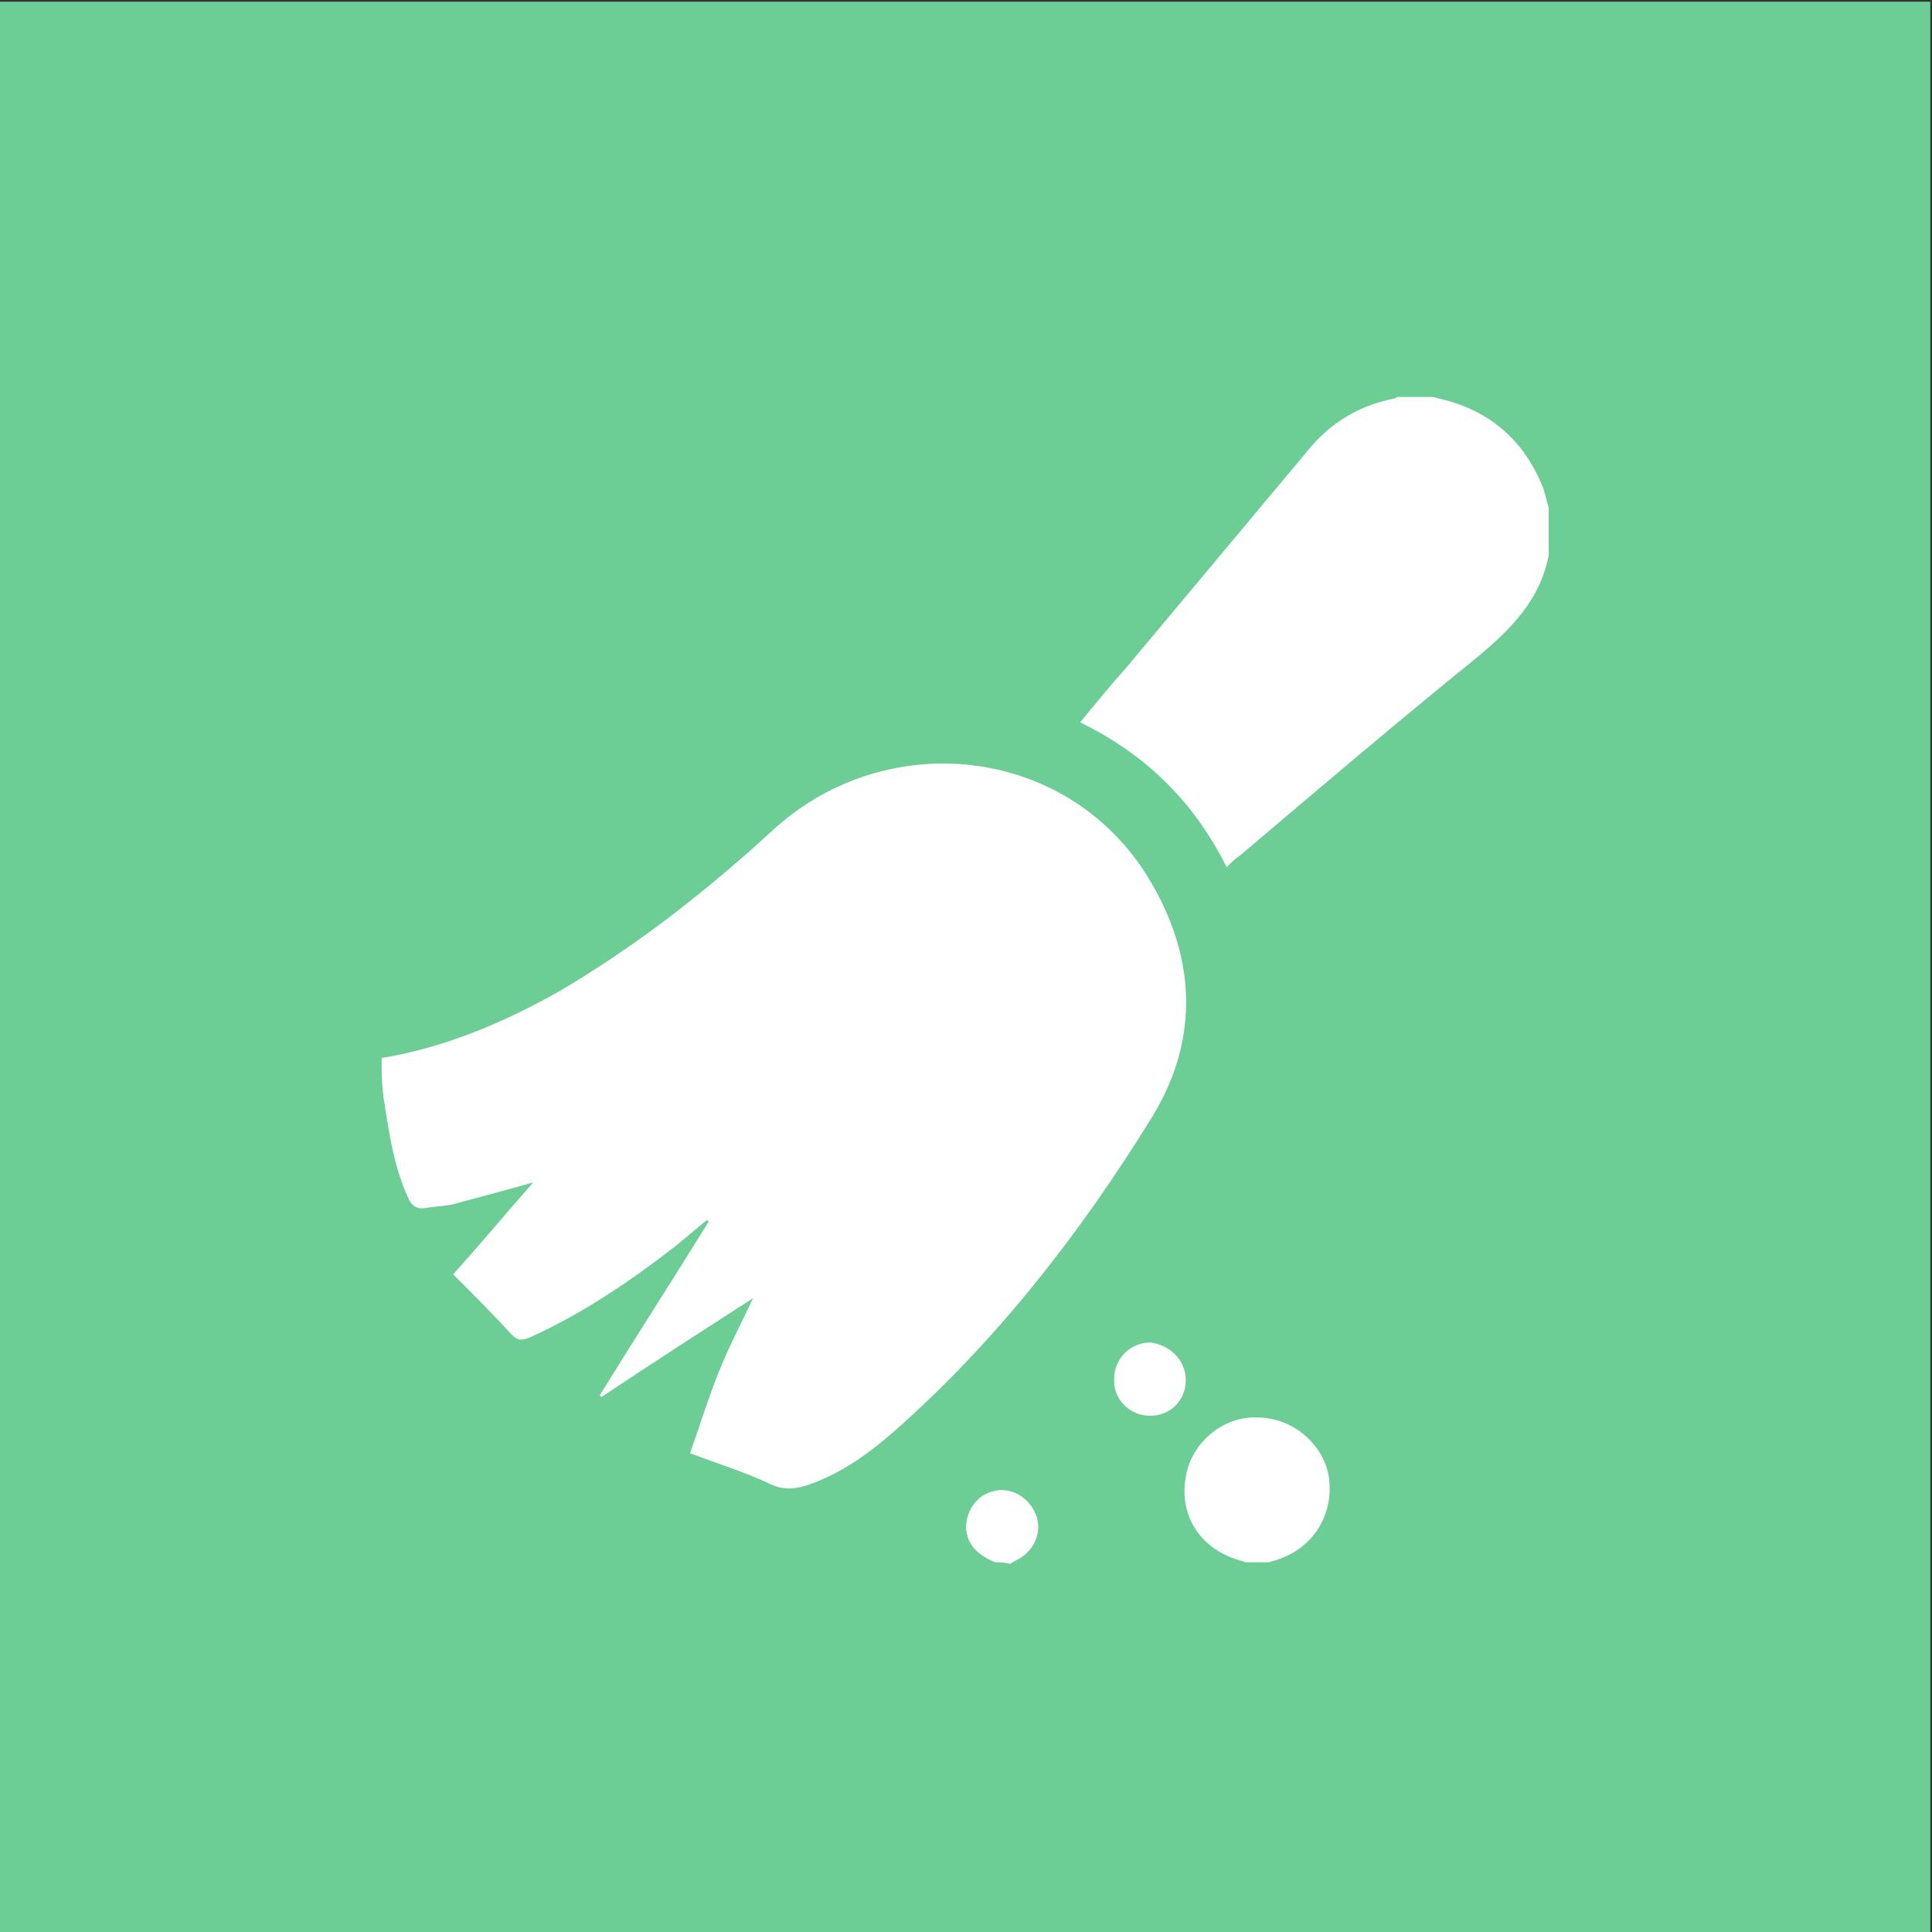 <?xml version="1.0" encoding="UTF-8"?>
<!-- Generator: Adobe Illustrator 19.0.0, SVG Export Plug-In . SVG Version: 6.00 Build 0)  -->
<svg id="Layer_1" enable-background="new 0 0 113.4 113.4" version="1.1" viewBox="0 0 113.4 113.4" xml:space="preserve" xmlns="http://www.w3.org/2000/svg">
<rect x="0" y="0" width="113.4" height="113.4" fill="#333333" stroke="none"/>
<style type="text/css">
	.st0{fill:#6CCE95;}
	.st1{fill:#FFFFFF;}
</style>
<rect id="XMLID_3334_" class="st0" y=".1" width="113.3" height="113.3"/>
<g id="XMLID_3328_">
	<path id="XMLID_3333_" class="st1" d="m22.4 62.1c3.7-0.6 7.2-2.1 10.4-3.9 4.6-2.7 8.8-6 12.7-9.6 6.6-5.9 16.9-4.8 21.7 2.6 3 4.7 3.3 9.7 0.4 14.4-4.2 6.8-9.1 13.1-15.1 18.4-1.5 1.3-3 2.4-4.9 3.1-0.8 0.3-1.6 0.4-2.4 0-1.5-0.7-3.1-1.2-4.7-1.8 0.6-1.7 1.1-3.3 1.7-4.8s1.4-3 2-4.3c-2.8 1.8-5.9 3.8-8.9 5.8l-0.1-0.1c2.1-3.4 4.3-6.8 6.4-10.2l-0.1-0.1-1.8 1.5c-2.7 2.1-5.5 4-8.6 5.4-0.5 0.2-0.7 0.2-1.1-0.2-1.1-1.2-2.2-2.3-3.4-3.5 1.7-1.9 3.2-3.7 4.7-5.4-1.4 0.4-2.9 0.8-4.4 1.2-0.6 0.2-1.3 0.2-1.9 0.3-0.5 0.1-0.8-0.1-1-0.5-0.8-1.7-1.1-3.5-1.4-5.4 0-0.2-0.1-0.5-0.1-0.7-0.1-0.8-0.1-1.5-0.1-2.2z"/>
	<path id="XMLID_3332_" class="st1" d="m90.9 32.6c-0.5 2.6-2.2 4.3-4.1 5.9-4.7 3.8-9.4 7.8-14 11.7-0.3 0.2-0.5 0.4-0.8 0.7-1.9-3.8-4.7-6.6-8.6-8.5 0.9-1.1 1.8-2.2 2.7-3.2 3.6-4.3 7.1-8.5 10.7-12.8 1.3-1.6 3-2.6 5-3 0.1 0 0.2-0.1 0.2-0.1h2.1c0.1 0 0.3 0.1 0.4 0.1 3 0.7 5 2.5 6.1 5.3 0.1 0.4 0.2 0.7 0.3 1.1v2.8z"/>
	<path id="XMLID_3331_" class="st1" d="m73.1 91.7c-0.2-0.1-0.4-0.1-0.6-0.2-2.1-0.7-3.3-2.6-2.9-4.8 0.3-2 2.2-3.6 4.2-3.5 2.1 0 3.9 1.6 4.2 3.5 0.3 2.2-0.9 4.1-2.9 4.8-0.2 0.1-0.4 0.1-0.6 0.2h-1.4z"/>
	<path id="XMLID_3330_" class="st1" d="m58.4 91.7c-0.9-0.4-1.6-0.9-1.7-2 0-1.1 0.7-2 1.7-2.2s2 0.4 2.4 1.4-0.1 2.1-1 2.6c-0.2 0.1-0.4 0.2-0.5 0.3-0.3-0.1-0.6-0.1-0.9-0.1z"/>
	<path id="XMLID_3329_" class="st1" d="m69.6 81c0 1.2-0.9 2.1-2.1 2.1s-2.2-1-2.1-2.2c0-1.2 1-2.1 2.1-2.1 1.1 0.1 2.1 1 2.1 2.2z"/>
</g>
</svg>
